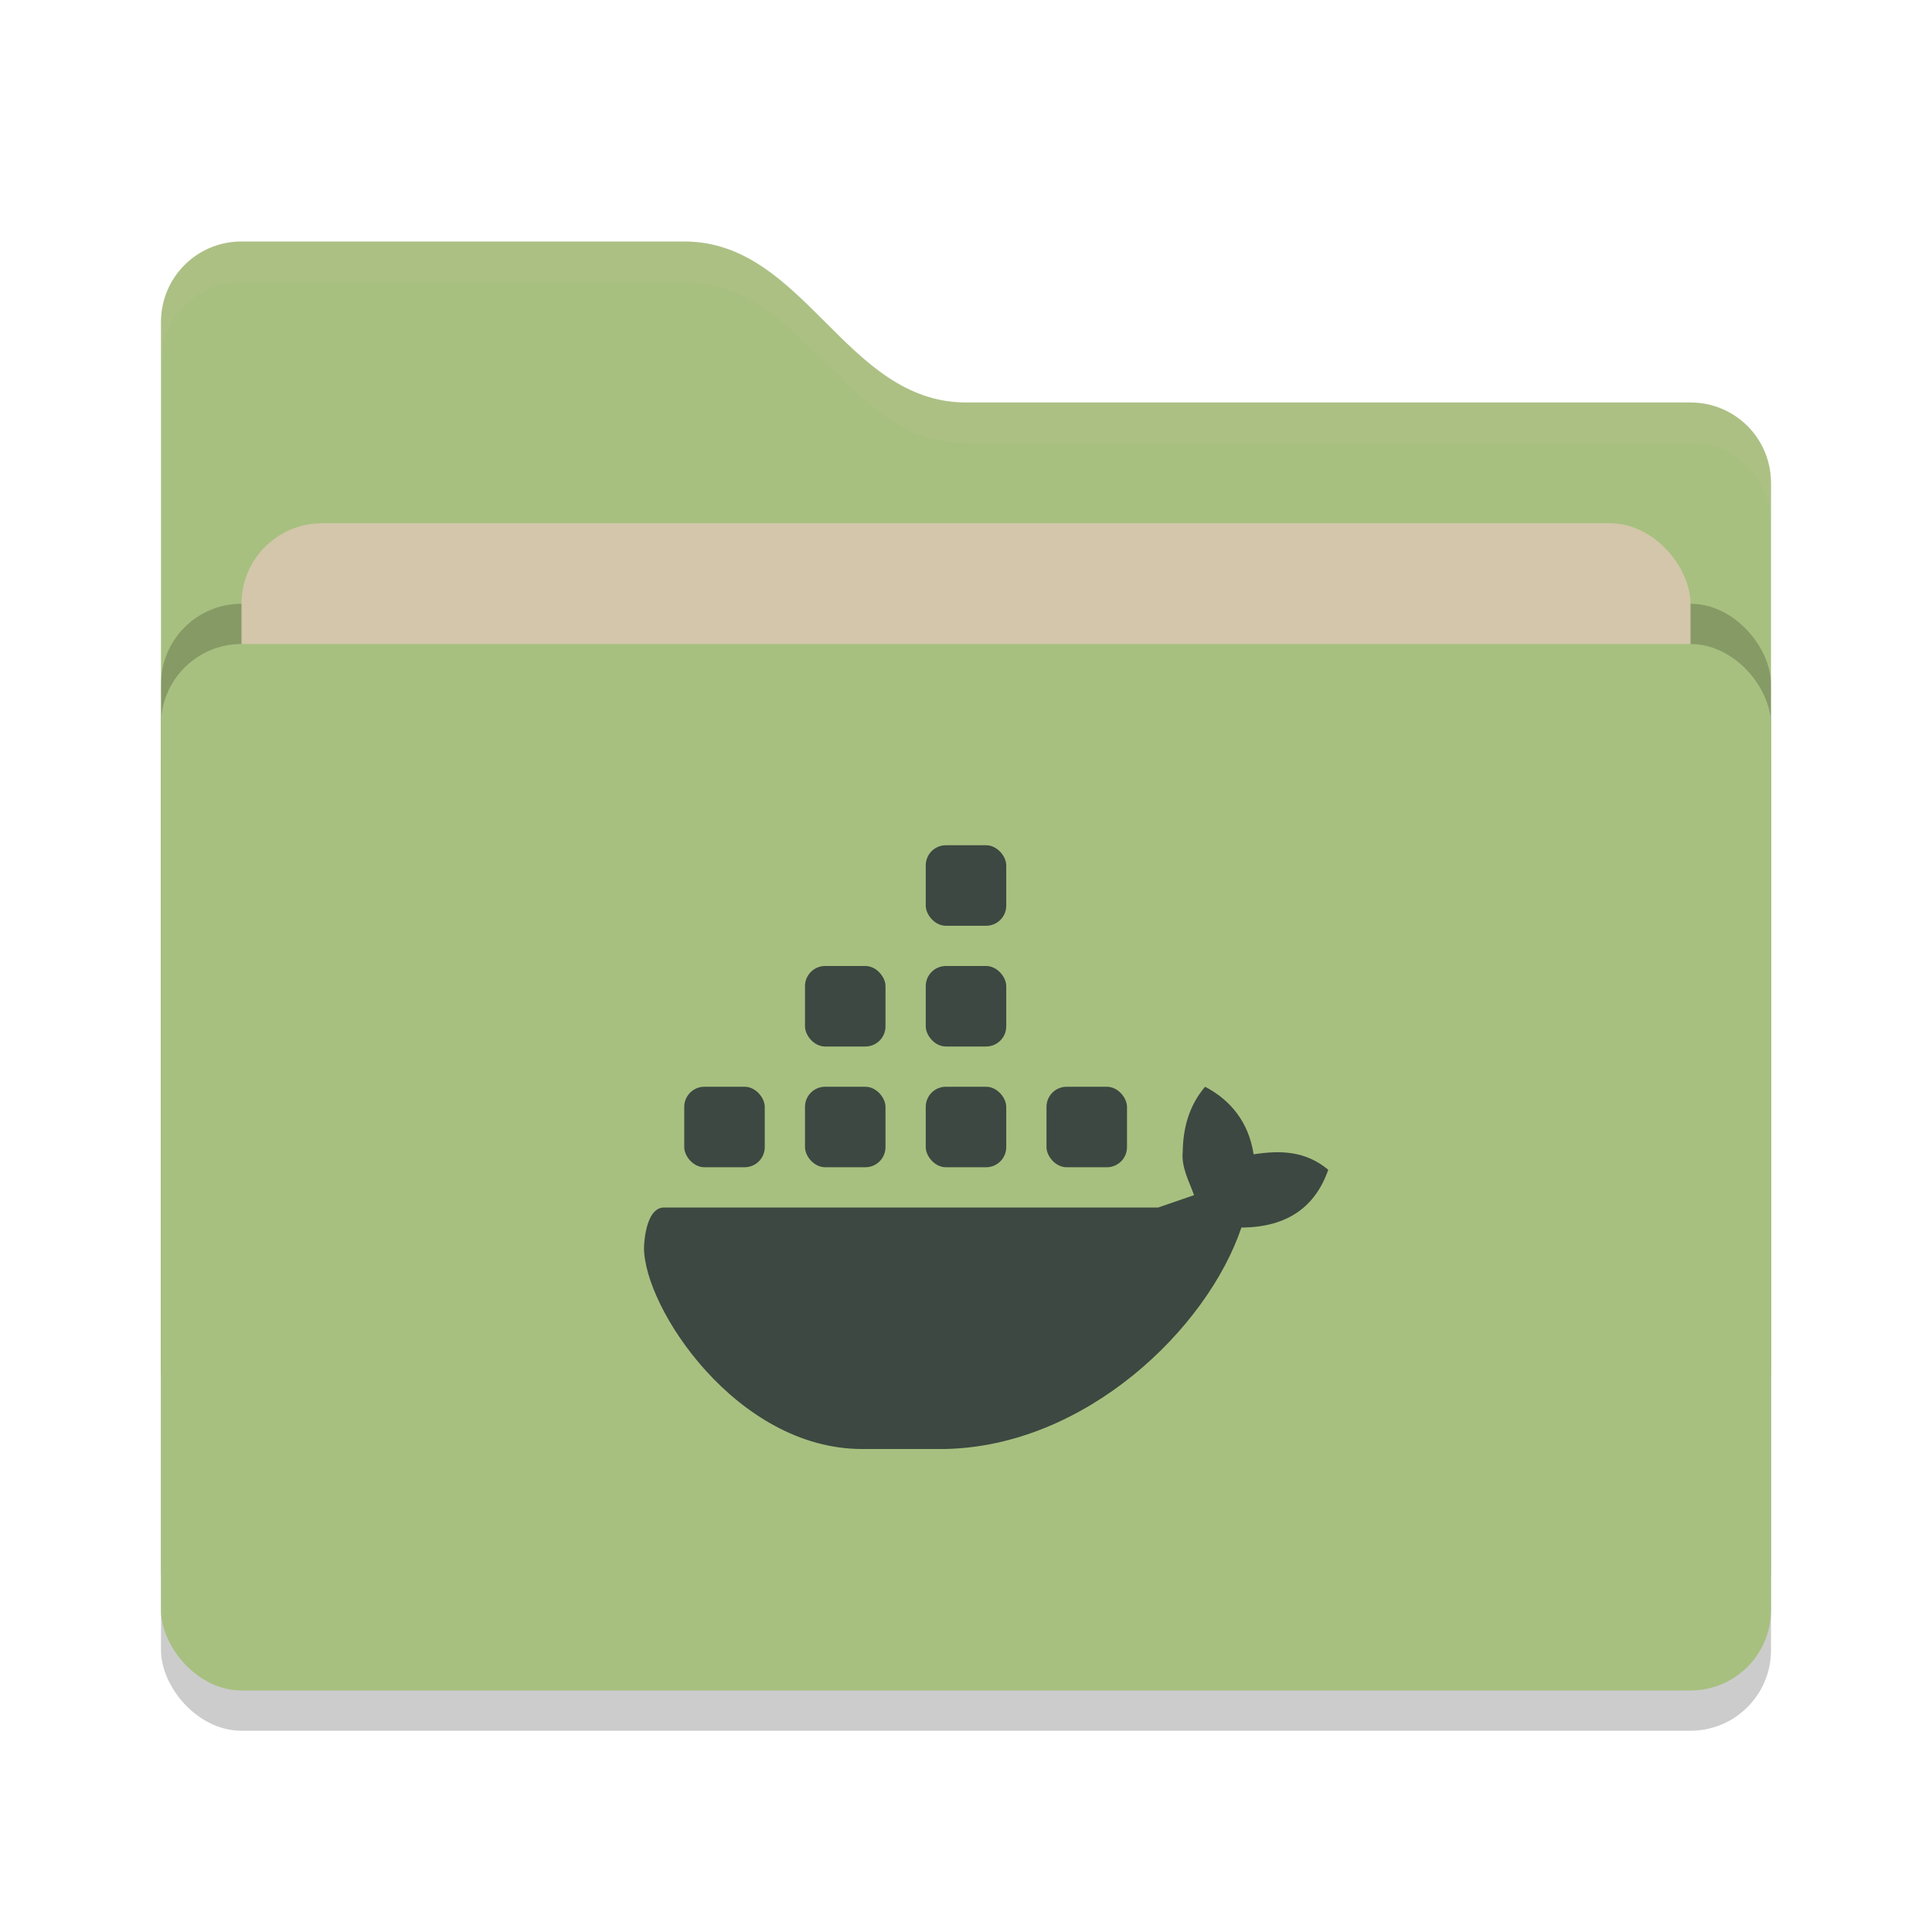 <svg xmlns="http://www.w3.org/2000/svg" width="48" height="48" version="1">
 <rect style="opacity:0.2" width="40" height="26" x="4" y="17" rx="2" ry="2"/>
 <path style="fill:#a7c080" d="M 4,34 C 4,35.108 4.892,36 6,36 H 42 C 43.108,36 44,35.108 44,34 V 12 C 44,10.892 43.108,10 42,10 H 24 C 21,10 20,6 17,6 H 6 C 4.892,6 4,6.892 4,8"/>
 <rect style="opacity:0.2" width="40" height="26" x="4" y="15" rx="2" ry="2"/>
 <rect style="fill:#d3c6aa" width="36" height="16" x="6" y="13" rx="2" ry="2"/>
 <rect style="fill:#a7c080" width="40" height="26" x="4" y="16" rx="2" ry="2"/>
 <path style="opacity:0.1;fill:#d3c6aa" d="M 6,6 C 4.892,6 4,6.892 4,8 V 9 C 4,7.892 4.892,7 6,7 H 17 C 20,7 21,11 24,11 H 42 C 43.108,11 44,11.892 44,13 V 12 C 44,10.892 43.108,10 42,10 H 24 C 21,10 20,6 17,6 Z"/>
 <g>
  <path style="fill:#3c4841" class="ColorScheme-Text" d="M 29.939,27 C 29.545,27.467 29.395,28.014 29.385,28.604 29.345,29 29.538,29.337 29.666,29.693 L 28.775,30 H 16.5 C 16.014,30 16,31 16,31 16,32.496 18.305,36 21.418,36 H 23.463 C 26.98,35.94 30,33 30.842,30.498 32,30.493 32.685,29.969 33,29.062 32.431,28.592 31.82,28.576 31.145,28.678 31.025,27.876 30.565,27.325 29.939,27 Z"/>
  <rect style="fill:#3c4841" class="ColorScheme-Text" width="2" height="2" x="23" y="27" rx=".5" ry=".5"/>
  <rect style="fill:#3c4841" class="ColorScheme-Text" width="2" height="2" x="20" y="27" rx=".5" ry=".5"/>
  <rect style="fill:#3c4841" class="ColorScheme-Text" width="2" height="2" x="17" y="27" rx=".5" ry=".5"/>
  <rect style="fill:#3c4841" class="ColorScheme-Text" width="2" height="2" x="20" y="24" rx=".5" ry=".5"/>
  <rect style="fill:#3c4841" class="ColorScheme-Text" width="2" height="2" x="23" y="24" rx=".5" ry=".5"/>
  <rect style="fill:#3c4841" class="ColorScheme-Text" width="2" height="2" x="23" y="21" rx=".5" ry=".5"/>
  <rect style="fill:#3c4841" class="ColorScheme-Text" width="2" height="2" x="26" y="27" rx=".5" ry=".5"/>
 </g>
</svg>
